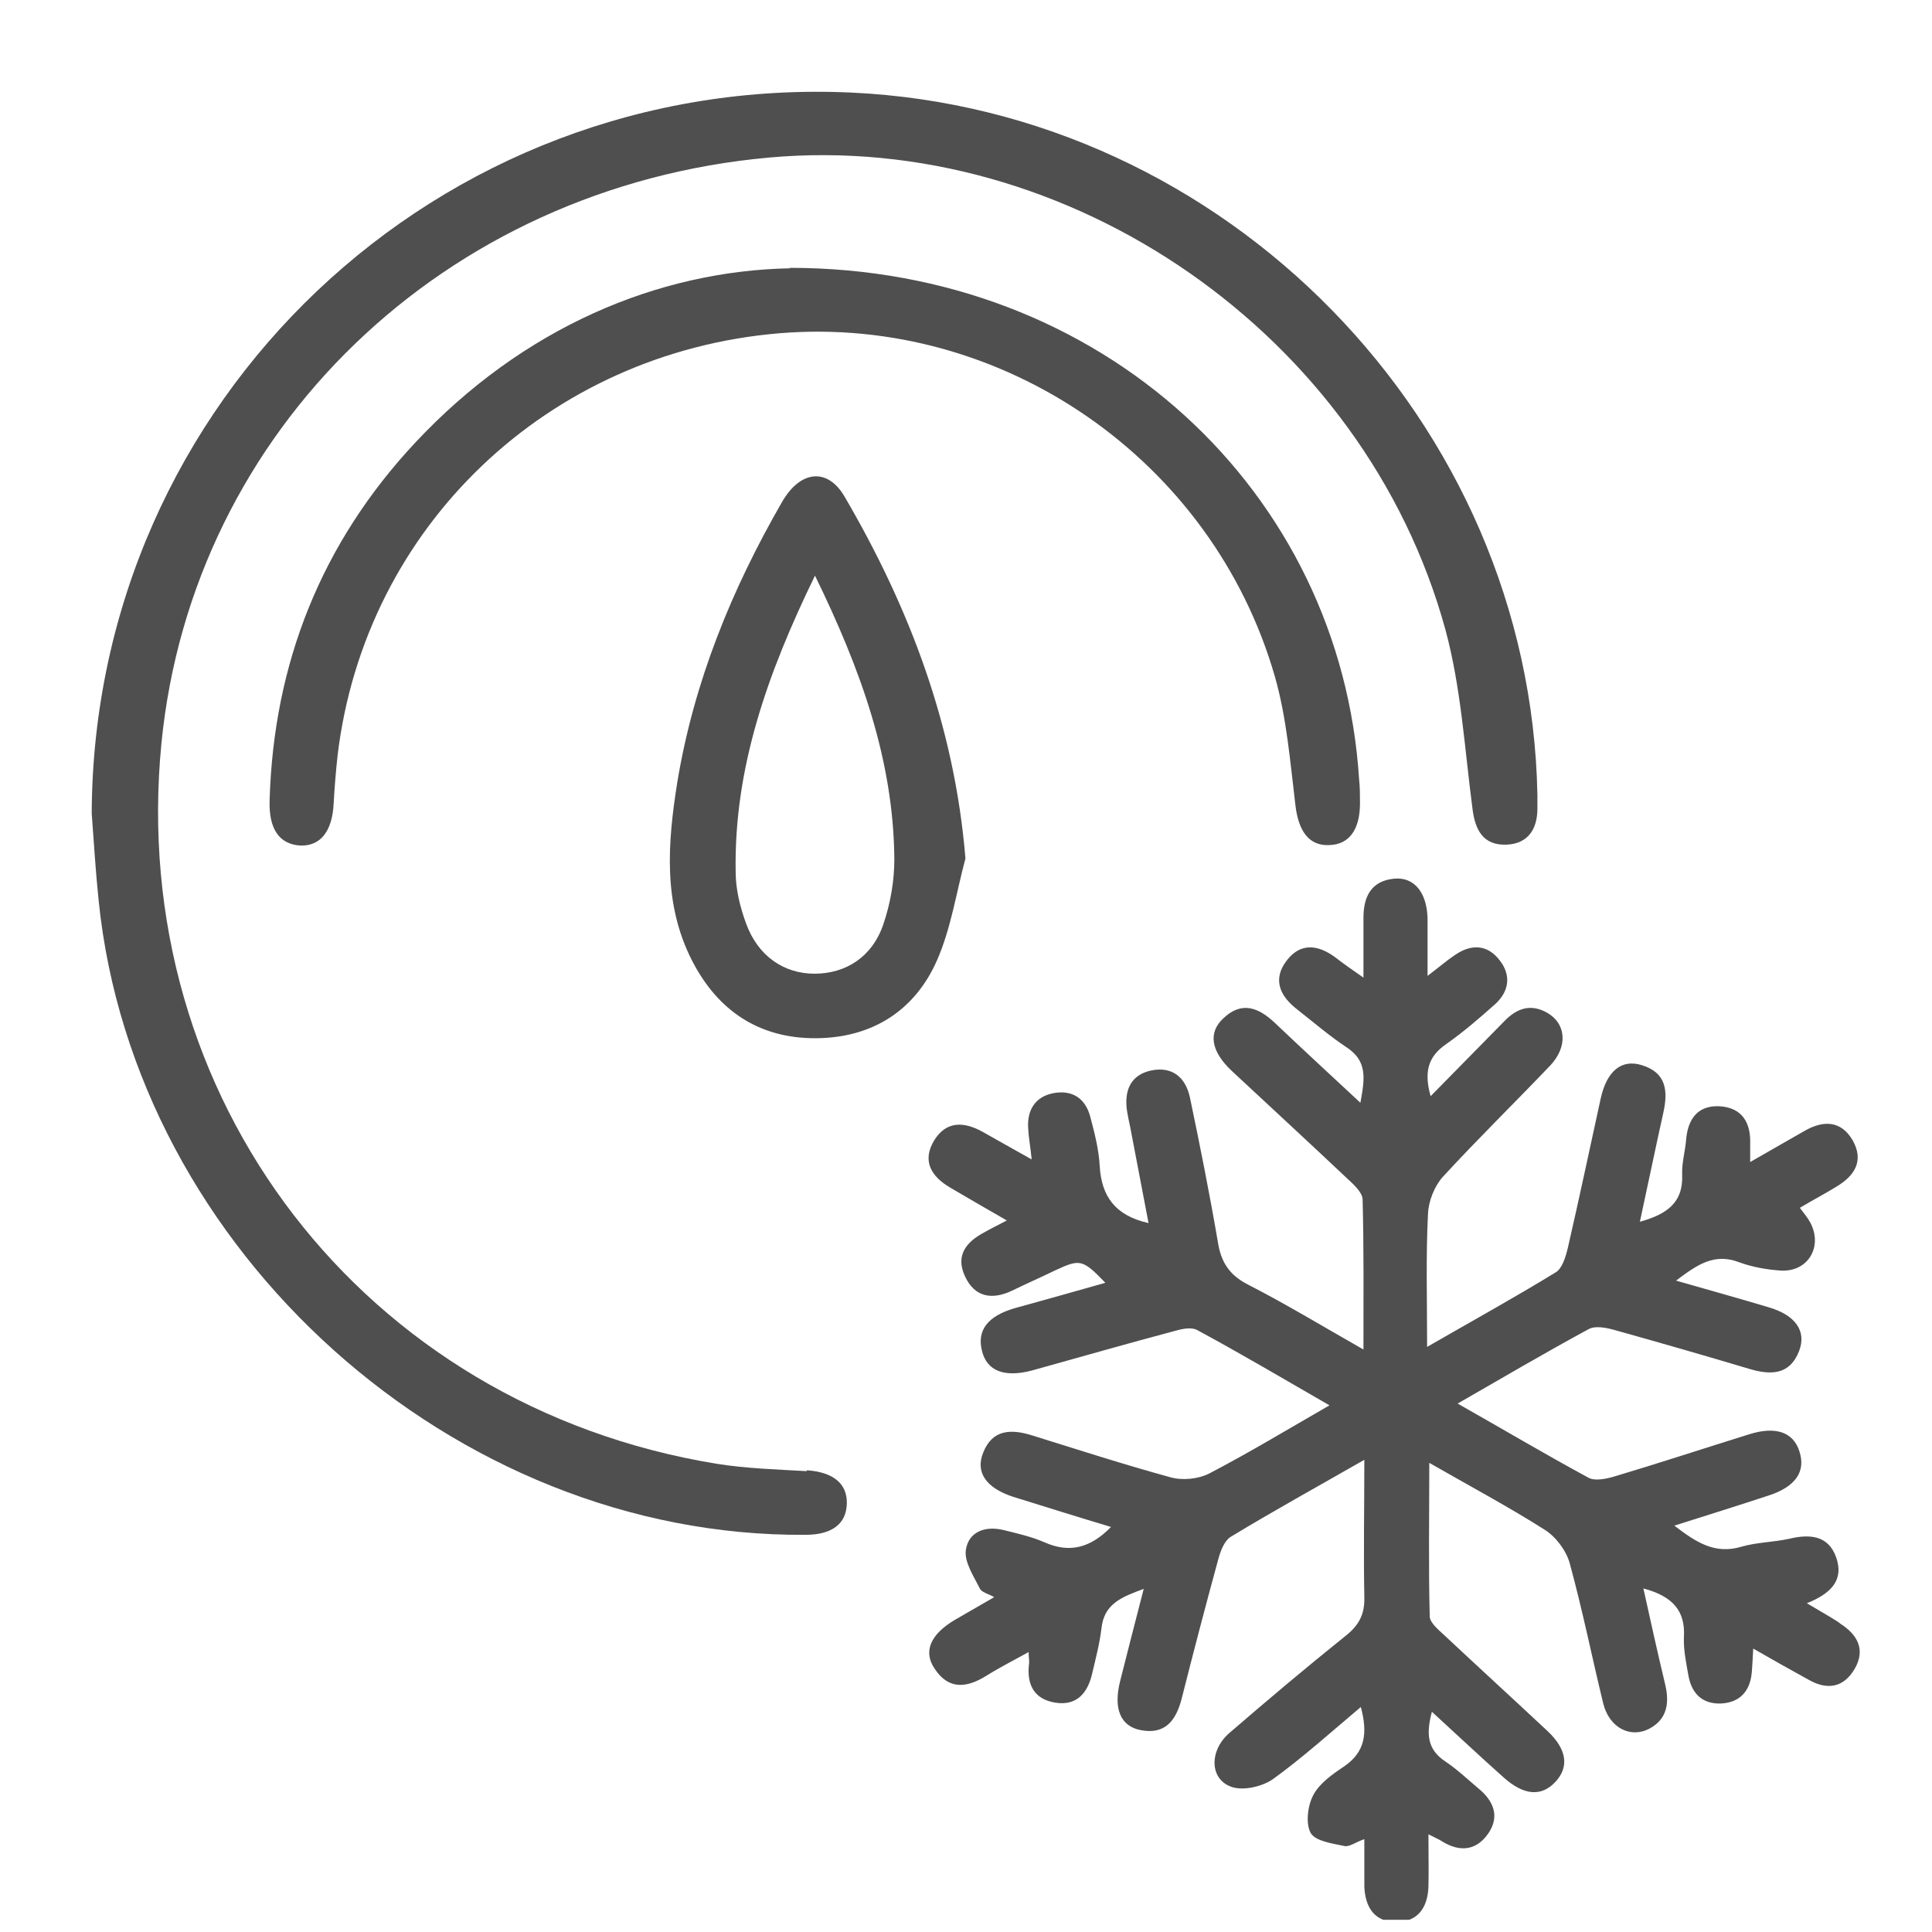 <svg width="79" height="79" viewBox="0 0 79 79" fill="none" xmlns="http://www.w3.org/2000/svg">
<g clip-path="url(#clip0_974_2139)">
<path d="M75.166 66.324C74.774 66.074 74.364 65.843 73.883 65.557C74.863 65.165 75.416 64.612 75.077 63.668C74.756 62.776 73.99 62.723 73.17 62.919C72.528 63.062 71.85 63.062 71.227 63.24C70.121 63.578 69.355 63.062 68.463 62.384C69.818 61.956 71.066 61.564 72.314 61.154C73.419 60.797 73.847 60.173 73.58 59.353C73.33 58.551 72.599 58.302 71.494 58.658C69.658 59.229 67.821 59.835 65.967 60.387C65.647 60.477 65.201 60.566 64.951 60.423C63.204 59.478 61.493 58.462 59.603 57.392C61.493 56.305 63.222 55.289 64.969 54.344C65.237 54.201 65.682 54.291 66.003 54.38C67.857 54.897 69.711 55.431 71.565 55.984C72.421 56.234 73.188 56.216 73.562 55.253C73.883 54.433 73.419 53.773 72.314 53.453C71.12 53.096 69.907 52.757 68.534 52.365C69.408 51.706 70.103 51.224 71.12 51.616C71.654 51.812 72.26 51.919 72.831 51.955C73.936 52.009 74.542 50.975 74.025 49.994C73.918 49.798 73.758 49.602 73.597 49.388C74.132 49.067 74.614 48.818 75.077 48.532C75.826 48.087 76.236 47.48 75.755 46.625C75.273 45.805 74.542 45.805 73.776 46.25C73.063 46.66 72.367 47.053 71.565 47.516C71.565 47.16 71.565 46.981 71.565 46.803C71.601 45.912 71.244 45.288 70.299 45.234C69.408 45.199 69.016 45.769 68.945 46.607C68.909 47.07 68.766 47.552 68.784 48.015C68.838 49.192 68.142 49.655 67.055 49.958C67.394 48.39 67.697 46.928 68.017 45.484C68.214 44.592 68.124 43.861 67.144 43.558C66.306 43.291 65.7 43.79 65.45 44.931C65.005 46.963 64.577 48.996 64.113 51.01C64.024 51.385 63.882 51.866 63.614 52.026C61.956 53.043 60.245 53.987 58.355 55.075C58.355 53.114 58.302 51.367 58.391 49.638C58.409 49.12 58.658 48.497 58.997 48.122C60.423 46.571 61.938 45.092 63.4 43.558C64.113 42.792 64.042 41.865 63.276 41.419C62.598 41.027 62.028 41.223 61.511 41.758C60.53 42.756 59.55 43.755 58.498 44.824C58.23 43.861 58.373 43.22 59.122 42.703C59.835 42.203 60.494 41.633 61.154 41.045C61.707 40.528 61.796 39.886 61.332 39.28C60.833 38.62 60.173 38.585 59.496 39.048C59.175 39.262 58.89 39.512 58.373 39.904C58.373 38.959 58.373 38.246 58.373 37.533C58.337 36.481 57.82 35.857 57.018 35.928C56.055 36.017 55.752 36.677 55.752 37.533C55.752 38.282 55.752 39.03 55.752 39.975C55.235 39.619 54.914 39.387 54.611 39.155C53.898 38.62 53.167 38.531 52.597 39.298C52.026 40.064 52.347 40.742 53.043 41.276C53.702 41.794 54.344 42.346 55.039 42.81C55.931 43.38 55.806 44.111 55.627 45.092C54.362 43.915 53.239 42.881 52.133 41.829C51.474 41.205 50.779 40.92 50.03 41.633C49.388 42.221 49.513 42.988 50.368 43.79C51.937 45.252 53.524 46.714 55.093 48.194C55.342 48.425 55.699 48.746 55.717 49.031C55.77 51.01 55.752 53.007 55.752 55.182C54.059 54.219 52.561 53.31 51.028 52.526C50.261 52.133 49.923 51.599 49.798 50.779C49.459 48.8 49.067 46.839 48.657 44.878C48.479 44.058 47.944 43.594 47.07 43.772C46.25 43.951 45.983 44.557 46.072 45.341C46.108 45.591 46.161 45.84 46.215 46.09C46.464 47.391 46.714 48.693 46.964 50.012C45.609 49.709 45.038 48.924 44.967 47.676C44.931 46.999 44.753 46.304 44.575 45.644C44.379 44.913 43.844 44.557 43.077 44.699C42.328 44.842 41.99 45.395 42.043 46.143C42.061 46.518 42.132 46.874 42.186 47.409C41.383 46.963 40.795 46.625 40.189 46.286C39.422 45.858 38.692 45.822 38.192 46.642C37.693 47.48 38.086 48.104 38.834 48.55C39.565 48.978 40.296 49.406 41.17 49.905C40.724 50.137 40.474 50.261 40.225 50.404C39.494 50.796 39.066 51.349 39.458 52.187C39.85 53.043 40.563 53.167 41.383 52.775C41.972 52.49 42.578 52.222 43.166 51.937C44.165 51.474 44.272 51.492 45.199 52.454C43.951 52.811 42.721 53.15 41.508 53.488C40.385 53.809 39.94 54.397 40.153 55.235C40.349 56.055 41.063 56.341 42.204 56.038C44.129 55.503 46.054 54.95 47.997 54.433C48.3 54.344 48.693 54.255 48.942 54.38C50.725 55.342 52.472 56.376 54.362 57.464C52.633 58.462 51.064 59.407 49.459 60.245C49.014 60.477 48.354 60.548 47.855 60.405C45.965 59.888 44.093 59.282 42.204 58.694C41.348 58.426 40.581 58.444 40.207 59.389C39.868 60.209 40.332 60.851 41.437 61.208C42.756 61.617 44.058 62.028 45.43 62.438C44.592 63.293 43.737 63.525 42.703 63.062C42.168 62.83 41.597 62.705 41.027 62.562C40.278 62.384 39.601 62.634 39.494 63.382C39.422 63.864 39.815 64.452 40.064 64.951C40.136 65.112 40.403 65.165 40.653 65.308C40.064 65.647 39.547 65.95 39.048 66.235C38.05 66.823 37.729 67.536 38.228 68.249C38.798 69.105 39.529 69.016 40.314 68.534C40.849 68.196 41.419 67.91 42.061 67.554C42.061 67.804 42.097 67.91 42.079 68.017C41.972 68.873 42.275 69.479 43.148 69.622C44.04 69.765 44.486 69.212 44.664 68.41C44.806 67.804 44.967 67.198 45.038 66.591C45.145 65.575 45.858 65.308 46.767 64.969C46.411 66.342 46.108 67.536 45.805 68.731C45.52 69.854 45.805 70.585 46.643 70.745C47.641 70.941 48.087 70.353 48.318 69.462C48.8 67.554 49.299 65.647 49.816 63.757C49.905 63.418 50.065 63.008 50.315 62.848C52.044 61.796 53.827 60.815 55.788 59.692C55.788 61.707 55.752 63.507 55.788 65.308C55.806 66.003 55.574 66.449 55.039 66.877C53.417 68.178 51.83 69.515 50.261 70.87C49.424 71.601 49.459 72.795 50.404 73.081C50.886 73.223 51.634 73.045 52.062 72.742C53.292 71.85 54.415 70.834 55.645 69.8C55.931 70.87 55.824 71.636 54.968 72.225C54.487 72.546 53.952 72.92 53.702 73.401C53.47 73.829 53.381 74.56 53.595 74.952C53.791 75.291 54.487 75.38 54.986 75.487C55.182 75.523 55.431 75.327 55.788 75.202C55.788 75.915 55.788 76.521 55.788 77.145C55.824 77.983 56.198 78.589 57.089 78.589C57.963 78.589 58.373 78.019 58.409 77.163C58.426 76.486 58.409 75.808 58.409 75.006C58.73 75.166 58.854 75.22 58.961 75.291C59.71 75.755 60.387 75.665 60.869 74.952C61.332 74.257 61.065 73.633 60.459 73.134C60.013 72.76 59.585 72.35 59.104 72.029C58.373 71.547 58.302 70.923 58.551 69.996C59.585 70.941 60.53 71.833 61.493 72.688C62.313 73.419 63.026 73.473 63.596 72.867C64.167 72.26 64.078 71.529 63.276 70.781C61.867 69.462 60.441 68.16 59.033 66.841C58.801 66.627 58.462 66.342 58.462 66.092C58.409 64.078 58.444 62.045 58.444 59.817C60.156 60.797 61.689 61.617 63.151 62.544C63.614 62.83 64.042 63.4 64.185 63.917C64.702 65.807 65.094 67.75 65.557 69.658C65.807 70.656 66.68 71.102 67.465 70.674C68.178 70.282 68.267 69.622 68.089 68.873C67.786 67.608 67.501 66.324 67.198 64.951C68.392 65.272 68.927 65.86 68.855 66.966C68.838 67.465 68.945 67.982 69.034 68.481C69.159 69.23 69.586 69.675 70.353 69.658C71.173 69.622 71.583 69.123 71.636 68.321C71.654 68.053 71.672 67.786 71.69 67.411C72.528 67.893 73.259 68.303 73.972 68.695C74.738 69.123 75.398 68.998 75.844 68.231C76.289 67.447 75.951 66.841 75.255 66.395L75.166 66.324Z" fill="#4F4F4F"/>
<path d="M32.987 60.156C31.757 60.084 30.509 60.049 29.297 59.853C14.874 57.499 5.176 44.896 6.602 30.384C7.868 17.566 18.172 7.636 31.454 6.442C43.719 5.337 55.806 13.698 59.104 25.749C59.746 28.12 59.888 30.616 60.209 33.058C60.316 33.95 60.655 34.574 61.6 34.538C62.473 34.502 62.865 33.914 62.865 33.058C62.865 32.88 62.865 32.702 62.865 32.506C62.58 17.263 50.137 4.499 34.823 3.786C17.905 3.001 3.821 16.372 3.75 33.254C3.839 34.449 3.91 35.643 4.035 36.838C5.497 51.153 18.564 62.866 32.933 62.759C34.021 62.759 34.609 62.313 34.627 61.475C34.645 60.655 34.056 60.191 32.987 60.12V60.156Z" fill="#4F4F4F"/>
<path d="M32.309 10.97C26.89 11.077 21.381 13.395 16.978 18.101C13.145 22.201 11.184 27.122 11.024 32.737C10.988 33.914 11.434 34.52 12.271 34.574C13.109 34.609 13.591 33.985 13.644 32.844C13.68 32.185 13.733 31.543 13.805 30.883C14.928 21.524 22.415 14.411 31.882 13.626C40.991 12.878 49.584 18.796 52.133 27.674C52.615 29.368 52.757 31.168 52.971 32.933C53.096 33.985 53.524 34.591 54.344 34.556C55.164 34.538 55.61 33.932 55.61 32.844C55.61 32.523 55.61 32.185 55.574 31.864C54.825 20.098 45.074 10.952 32.292 10.952L32.309 10.97Z" fill="#4F4F4F"/>
<path d="M39.476 35.09C39.03 29.689 37.194 24.858 34.538 20.312C33.843 19.117 32.737 19.224 31.988 20.508C29.921 24.091 28.369 27.888 27.692 32.006C27.3 34.467 27.104 36.944 28.298 39.28C29.35 41.33 31.044 42.471 33.379 42.453C35.661 42.435 37.408 41.33 38.317 39.262C38.888 37.961 39.102 36.499 39.476 35.108V35.09ZM36.124 37.782C35.679 39.119 34.591 39.815 33.308 39.815C32.042 39.815 30.99 39.084 30.509 37.765C30.259 37.087 30.081 36.356 30.081 35.643C30.01 31.4 31.382 27.532 33.325 23.538C35.197 27.371 36.535 31.079 36.57 35.126C36.57 36.017 36.41 36.944 36.124 37.782Z" fill="#4F4F4F"/>
</g>
<defs>
<clipPath id="clip0_974_2139">
<rect width="78" height="78" fill="white" transform="translate(0.5 0.5)"/>
</clipPath>
</defs>
</svg>

